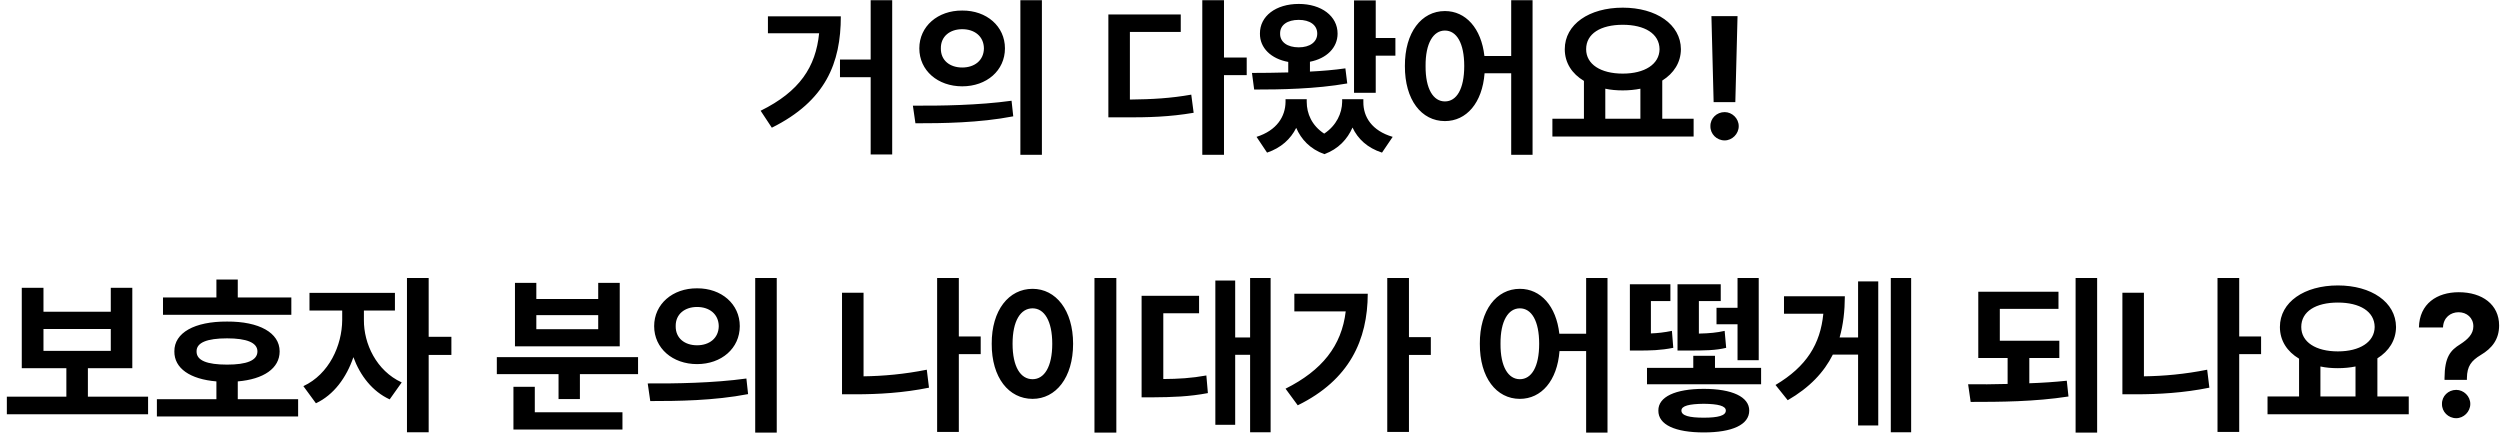 <svg width="288" height="50" viewBox="0 0 288 50" fill="none" xmlns="http://www.w3.org/2000/svg">
<path d="M102.781 0.023V17.797H100.301V8.891H96.766V6.859H100.301V0.023H102.781ZM96.863 1.879C96.863 7.25 95.125 11.625 88.914 14.711L87.625 12.758C92.117 10.541 93.973 7.719 94.363 3.832H88.465V1.879H96.863ZM110.848 1.215C113.66 1.195 115.77 3.031 115.77 5.57C115.77 8.129 113.66 9.945 110.848 9.945C108.035 9.945 105.906 8.129 105.906 5.57C105.906 3.031 108.035 1.195 110.848 1.215ZM110.848 3.363C109.441 3.363 108.367 4.184 108.387 5.57C108.367 6.977 109.441 7.777 110.848 7.777C112.254 7.777 113.328 6.977 113.348 5.57C113.328 4.184 112.273 3.363 110.848 3.363ZM120.027 0.023V17.836H117.547V0.023H120.027ZM105.164 12.172C108.328 12.191 112.723 12.133 116.531 11.605L116.727 13.402C112.781 14.164 108.562 14.203 105.457 14.203L105.164 12.172ZM141.004 0.023V6.625H143.621V8.656H141.004V17.836H138.504V0.023H141.004ZM136.023 1.664V3.676H130.164V11.469C132.742 11.44 134.871 11.322 137.234 10.902L137.508 12.992C134.754 13.461 132.332 13.539 129.188 13.52H127.684V1.664H136.023ZM158.484 0.043V4.379H160.75V6.41H158.484V10.688H155.984V0.043H158.484ZM150.535 11.742C150.535 13.08 151.121 14.467 152.547 15.395C153.973 14.447 154.598 13.031 154.617 11.742V11.43H157.059V11.742C157.039 13.461 158.035 15.062 160.438 15.766L159.207 17.582C157.537 17.045 156.424 16.01 155.809 14.691C155.223 16.029 154.178 17.172 152.566 17.758C150.926 17.172 149.891 16.049 149.324 14.73C148.689 16.01 147.586 17.035 145.965 17.582L144.754 15.766C147.098 15.023 148.074 13.422 148.094 11.742V11.43H150.535V11.742ZM144.227 8.402C145.467 8.393 146.902 8.393 148.406 8.344V7.133C146.434 6.781 145.125 5.521 145.145 3.871C145.125 1.859 146.98 0.453 149.617 0.453C152.234 0.453 154.09 1.859 154.09 3.871C154.09 5.502 152.82 6.742 150.906 7.113V8.246C152.303 8.178 153.699 8.061 154.988 7.875L155.203 9.613C151.551 10.258 147.488 10.316 144.48 10.316L144.227 8.402ZM149.617 2.289C148.309 2.289 147.449 2.875 147.469 3.871C147.449 4.848 148.309 5.453 149.617 5.453C150.887 5.453 151.746 4.848 151.746 3.871C151.746 2.875 150.887 2.289 149.617 2.289ZM166.453 1.273C168.855 1.273 170.643 3.256 171.004 6.449H174.09V0.023H176.551V17.836H174.09V8.441H171.023C170.76 11.859 168.934 13.949 166.453 13.949C163.758 13.949 161.824 11.508 161.844 7.602C161.824 3.734 163.758 1.273 166.453 1.273ZM166.453 3.52C165.125 3.52 164.207 4.965 164.227 7.602C164.207 10.258 165.125 11.684 166.453 11.684C167.801 11.684 168.68 10.258 168.68 7.602C168.68 4.965 167.801 3.52 166.453 3.52ZM195.105 13.676V15.727H178.836V13.676H182.469V9.32C181.092 8.5 180.262 7.24 180.262 5.668C180.262 2.797 183.074 0.883 186.941 0.883C190.789 0.883 193.621 2.797 193.641 5.668C193.631 7.201 192.82 8.451 191.492 9.281V13.676H195.105ZM186.941 2.855C184.402 2.855 182.723 3.871 182.723 5.668C182.723 7.406 184.402 8.48 186.941 8.48C189.461 8.48 191.16 7.406 191.18 5.668C191.16 3.871 189.461 2.855 186.941 2.855ZM184.93 13.676H188.973V10.219C188.338 10.346 187.654 10.414 186.941 10.414C186.229 10.414 185.555 10.355 184.93 10.219V13.676ZM200.164 1.859L199.91 11.762H197.41L197.156 1.859H200.164ZM198.68 16.176C197.762 16.176 197.02 15.434 197.039 14.535C197.02 13.637 197.762 12.914 198.68 12.914C199.539 12.914 200.301 13.637 200.301 14.535C200.301 15.434 199.539 16.176 198.68 16.176ZM17.059 45.695V47.727H0.789V45.695H7.645V42.414H2.508V33.156H5.008V35.91H12.762V33.156H15.242V42.414H10.125V45.695H17.059ZM5.008 40.422H12.762V37.902H5.008V40.422ZM33.562 34.27V36.262H18.777V34.27H24.93V32.199H27.391V34.27H33.562ZM34.344 45.988V47.98H18.074V45.988H24.93V43.938C21.902 43.684 20.066 42.434 20.086 40.48C20.066 38.332 22.41 37.023 26.16 37.043C29.852 37.023 32.215 38.332 32.215 40.48C32.215 42.434 30.369 43.684 27.391 43.938V45.988H34.344ZM26.16 38.977C23.855 38.977 22.625 39.465 22.645 40.48C22.625 41.535 23.855 42.004 26.16 42.004C28.406 42.004 29.656 41.535 29.656 40.48C29.656 39.465 28.406 38.977 26.16 38.977ZM41.922 36.867C41.902 39.582 43.348 42.707 46.277 44.055L44.891 46.008C42.908 45.1 41.492 43.283 40.711 41.145C39.91 43.498 38.455 45.49 36.395 46.457L34.949 44.484C37.918 43.098 39.402 39.797 39.422 36.867V35.773H35.652V33.742H45.496V35.773H41.922V36.867ZM49.383 32.023V38.801H52V40.891H49.383V49.797H46.883V32.023H49.383ZM73.504 41.145V43.098H66.805V45.969H64.344V43.098H57.234V41.145H73.504ZM71.707 47.492V49.484H59.148V44.562H61.609V47.492H71.707ZM61.785 32.59V34.445H68.914V32.59H71.394V39.895H59.324V32.59H61.785ZM61.785 37.922H68.914V36.301H61.785V37.922ZM80.301 33.215C83.113 33.195 85.223 35.031 85.223 37.57C85.223 40.129 83.113 41.945 80.301 41.945C77.488 41.945 75.359 40.129 75.359 37.57C75.359 35.031 77.488 33.195 80.301 33.215ZM80.301 35.363C78.894 35.363 77.82 36.184 77.84 37.57C77.82 38.977 78.894 39.777 80.301 39.777C81.707 39.777 82.781 38.977 82.801 37.57C82.781 36.184 81.727 35.363 80.301 35.363ZM89.481 32.023V49.836H87V32.023H89.481ZM74.617 44.172C77.781 44.191 82.176 44.133 85.984 43.605L86.18 45.402C82.234 46.164 78.016 46.203 74.91 46.203L74.617 44.172ZM112.977 38.762V40.793H110.457V49.758H107.957V32.023H110.457V38.762H112.977ZM99.481 33.723V43.352C101.756 43.322 104.197 43.107 106.766 42.59L107.02 44.66C104.051 45.266 101.16 45.422 98.543 45.422H97V33.723H99.481ZM128.602 32.023V49.836H126.082V32.023H128.602ZM118.953 33.273C121.629 33.273 123.621 35.734 123.621 39.602C123.621 43.508 121.629 45.949 118.953 45.949C116.219 45.949 114.227 43.508 114.246 39.602C114.227 35.734 116.219 33.273 118.953 33.273ZM118.953 35.52C117.566 35.52 116.648 36.965 116.648 39.602C116.648 42.258 117.566 43.684 118.953 43.684C120.301 43.684 121.219 42.258 121.219 39.602C121.219 36.965 120.301 35.52 118.953 35.52ZM146.375 32.023V49.797H144.012V40.871H142.293V48.938H140.008V32.316H142.293V38.879H144.012V32.023H146.375ZM138.133 34.074V36.086H134.012V43.664C135.73 43.654 137.254 43.566 138.973 43.254L139.148 45.285C136.98 45.695 135.086 45.754 132.742 45.773H131.512V34.074H138.133ZM162.312 32.023V38.84H164.832V40.891H162.312V49.758H159.812V32.023H162.312ZM157.566 33.84C157.547 39.152 155.477 43.762 149.5 46.691L148.094 44.777C152.303 42.668 154.559 39.836 155.027 35.871H149.109V33.84H157.566ZM175.086 33.273C177.488 33.273 179.275 35.256 179.637 38.449H182.723V32.023H185.184V49.836H182.723V40.441H179.656C179.393 43.859 177.566 45.949 175.086 45.949C172.391 45.949 170.457 43.508 170.477 39.602C170.457 35.734 172.391 33.273 175.086 33.273ZM175.086 35.52C173.758 35.52 172.84 36.965 172.859 39.602C172.84 42.258 173.758 43.684 175.086 43.684C176.434 43.684 177.312 42.258 177.312 39.602C177.312 36.965 176.434 35.52 175.086 35.52ZM202.879 42.375V44.27H189.734V42.375H195.066V40.988H197.566V42.375H202.879ZM196.277 44.797C199.539 44.797 201.512 45.715 201.512 47.297C201.512 48.938 199.539 49.816 196.277 49.816C192.996 49.816 191.023 48.938 191.043 47.297C191.023 45.715 192.996 44.797 196.277 44.797ZM196.277 46.516C194.598 46.535 193.699 46.75 193.699 47.297C193.699 47.883 194.598 48.117 196.277 48.117C197.918 48.117 198.816 47.883 198.816 47.297C198.816 46.75 197.918 46.535 196.277 46.516ZM192.43 32.746V34.68H190.184V38.41C190.975 38.381 191.736 38.293 192.605 38.117L192.762 40.07C191.258 40.363 190.145 40.383 188.621 40.383H187.762V32.746H192.43ZM198.23 32.746V34.68H195.711V38.43C196.971 38.4 197.762 38.322 198.68 38.117L198.855 40.07C197.625 40.363 196.551 40.383 194.207 40.383H193.25V32.746H198.23ZM202.605 32.023V41.496H200.164V37.355H197.742V35.461H200.164V32.023H202.605ZM220.164 32.023V49.797H217.82V32.023H220.164ZM216.375 32.414V49.016H214.051V40.852H211.141C210.125 42.883 208.475 44.641 205.945 46.105L204.539 44.348C208.123 42.219 209.705 39.631 210.047 36.145H205.516V34.133H212.527C212.518 35.822 212.342 37.414 211.922 38.879H214.051V32.414H216.375ZM237.234 39.25V41.242H233.777V44.152C235.242 44.103 236.707 44.006 238.094 43.859L238.289 45.676C234.402 46.281 230.359 46.301 227.02 46.301L226.727 44.27C228.143 44.279 229.686 44.279 231.277 44.23V41.242H227.898V33.605H237.137V35.578H230.379V39.25H237.234ZM241.59 32.023V49.836H239.109V32.023H241.59ZM260.477 38.762V40.793H257.957V49.758H255.457V32.023H257.957V38.762H260.477ZM246.98 33.723V43.352C249.256 43.322 251.697 43.107 254.266 42.59L254.52 44.66C251.551 45.266 248.66 45.422 246.043 45.422H244.5V33.723H246.98ZM277.488 45.676V47.727H261.219V45.676H264.852V41.32C263.475 40.5 262.645 39.24 262.645 37.668C262.645 34.797 265.457 32.883 269.324 32.883C273.172 32.883 276.004 34.797 276.023 37.668C276.014 39.201 275.203 40.451 273.875 41.281V45.676H277.488ZM269.324 34.855C266.785 34.855 265.105 35.871 265.105 37.668C265.105 39.406 266.785 40.48 269.324 40.48C271.844 40.48 273.543 39.406 273.562 37.668C273.543 35.871 271.844 34.855 269.324 34.855ZM267.312 45.676H271.355V42.219C270.721 42.346 270.037 42.414 269.324 42.414C268.611 42.414 267.938 42.355 267.312 42.219V45.676ZM281.609 43.547C281.629 41.125 282.273 40.363 283.445 39.641C284.285 39.094 284.93 38.488 284.93 37.59C284.93 36.613 284.168 35.969 283.23 35.969C282.312 35.969 281.473 36.574 281.434 37.727H278.66C278.719 34.973 280.75 33.664 283.25 33.664C285.965 33.664 287.898 35.09 287.898 37.492C287.898 39.094 287.078 40.129 285.789 40.891C284.695 41.555 284.207 42.18 284.188 43.547V43.762H281.609V43.547ZM282.957 48.176C282.039 48.176 281.297 47.434 281.316 46.535C281.297 45.637 282.039 44.914 282.957 44.914C283.816 44.914 284.578 45.637 284.578 46.535C284.578 47.434 283.816 48.176 282.957 48.176Z" fill="black"/>
</svg>

